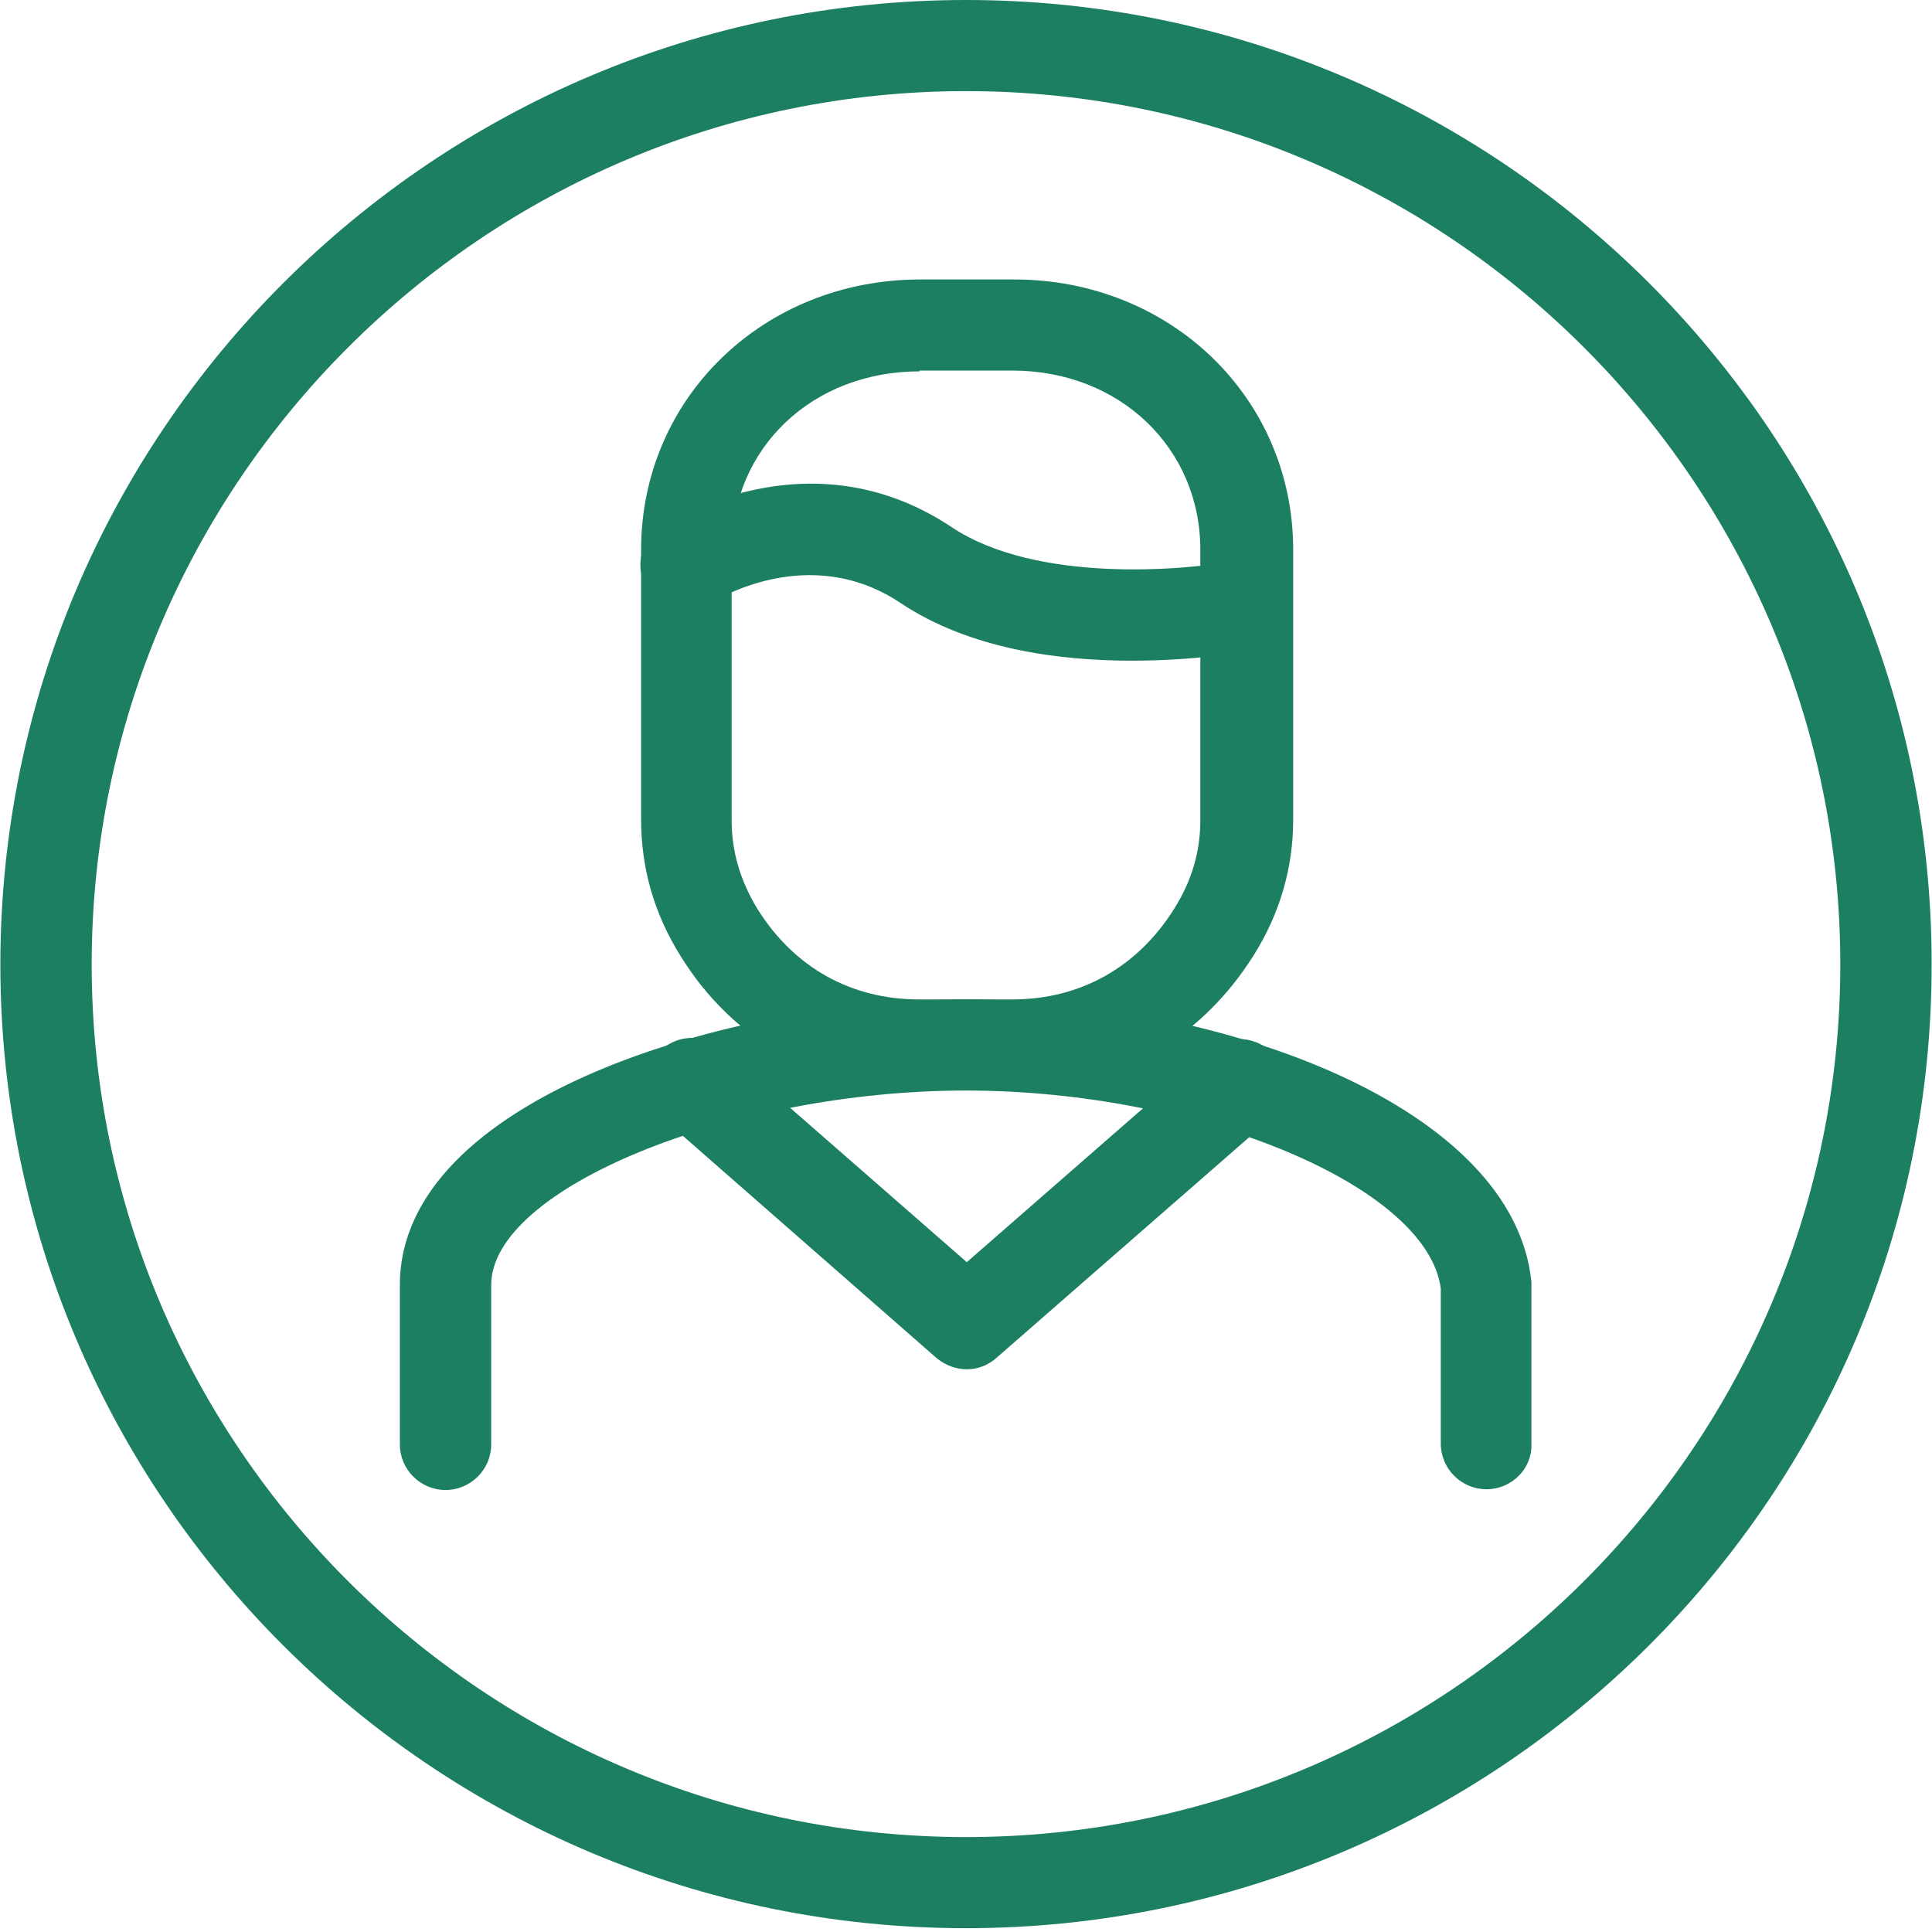 <svg width="100%" height="100%" viewBox="0 0 37 37" fill="none" xmlns="http://www.w3.org/2000/svg">
    <path d="M18.5 36.927C8.299 36.927 0.007 28.652 0.007 18.471C0.007 8.29 8.299 0 18.5 0C28.701 0 36.993 8.276 36.993 18.456C37.007 28.652 28.701 36.927 18.5 36.927ZM18.5 1.745C9.276 1.745 1.756 9.25 1.756 18.471C1.756 27.692 9.276 35.182 18.5 35.182C27.739 35.182 35.244 27.677 35.244 18.471C35.244 9.265 27.739 1.745 18.5 1.745Z"
          fill="#1C7F62"/>
    <path d="M28.468 28.521C27.987 28.521 27.593 28.128 27.593 27.648V24.681C27.346 22.718 22.959 20.885 18.5 20.885C13.997 20.885 9.407 22.761 9.407 24.608V27.663C9.407 28.143 9.013 28.535 8.532 28.535C8.051 28.535 7.658 28.143 7.658 27.663V24.608C7.658 21.045 13.953 19.14 18.5 19.14C23.455 19.14 28.992 21.205 29.328 24.55C29.328 24.579 29.328 24.608 29.328 24.637V27.663C29.342 28.128 28.949 28.521 28.468 28.521Z"
          fill="#1C7F62"/>
    <path d="M19.404 20.871H17.611C15.717 20.871 14.041 19.94 13.035 18.311C12.525 17.496 12.278 16.624 12.278 15.693V10.53C12.278 7.621 14.624 5.352 17.626 5.352H19.418C22.42 5.352 24.766 7.621 24.766 10.53V15.693C24.766 16.609 24.519 17.482 24.009 18.296C22.974 19.94 21.313 20.871 19.404 20.871ZM17.611 7.112C15.556 7.112 14.012 8.581 14.012 10.544V15.707C14.012 16.304 14.172 16.857 14.507 17.409C15.207 18.529 16.3 19.14 17.597 19.14H19.389C20.701 19.14 21.794 18.515 22.493 17.395C22.828 16.857 22.988 16.304 22.988 15.707V10.53C22.988 8.581 21.444 7.097 19.389 7.097H17.611V7.112Z"
          fill="#1C7F62"/>
    <path d="M18.515 26.223C18.311 26.223 18.107 26.15 17.932 26.005L12.685 21.409C12.321 21.089 12.292 20.536 12.598 20.172C12.919 19.809 13.472 19.78 13.837 20.085L18.515 24.172L23.163 20.114C23.527 19.794 24.081 19.838 24.402 20.202C24.722 20.565 24.679 21.118 24.314 21.438L19.083 26.005C18.922 26.15 18.718 26.223 18.515 26.223Z"
          fill="#1C7F62"/>
    <path d="M21.677 12.653C20.293 12.653 18.573 12.435 17.247 11.548C15.483 10.37 13.691 11.504 13.618 11.548C13.21 11.81 12.671 11.693 12.409 11.301C12.146 10.893 12.248 10.37 12.656 10.094C12.773 10.021 15.469 8.261 18.223 10.094C19.855 11.184 22.726 10.923 23.703 10.733C24.169 10.632 24.635 10.952 24.737 11.417C24.825 11.883 24.518 12.348 24.052 12.45C23.965 12.464 22.974 12.653 21.677 12.653Z"
          fill="#1C7F62"/>
</svg>

